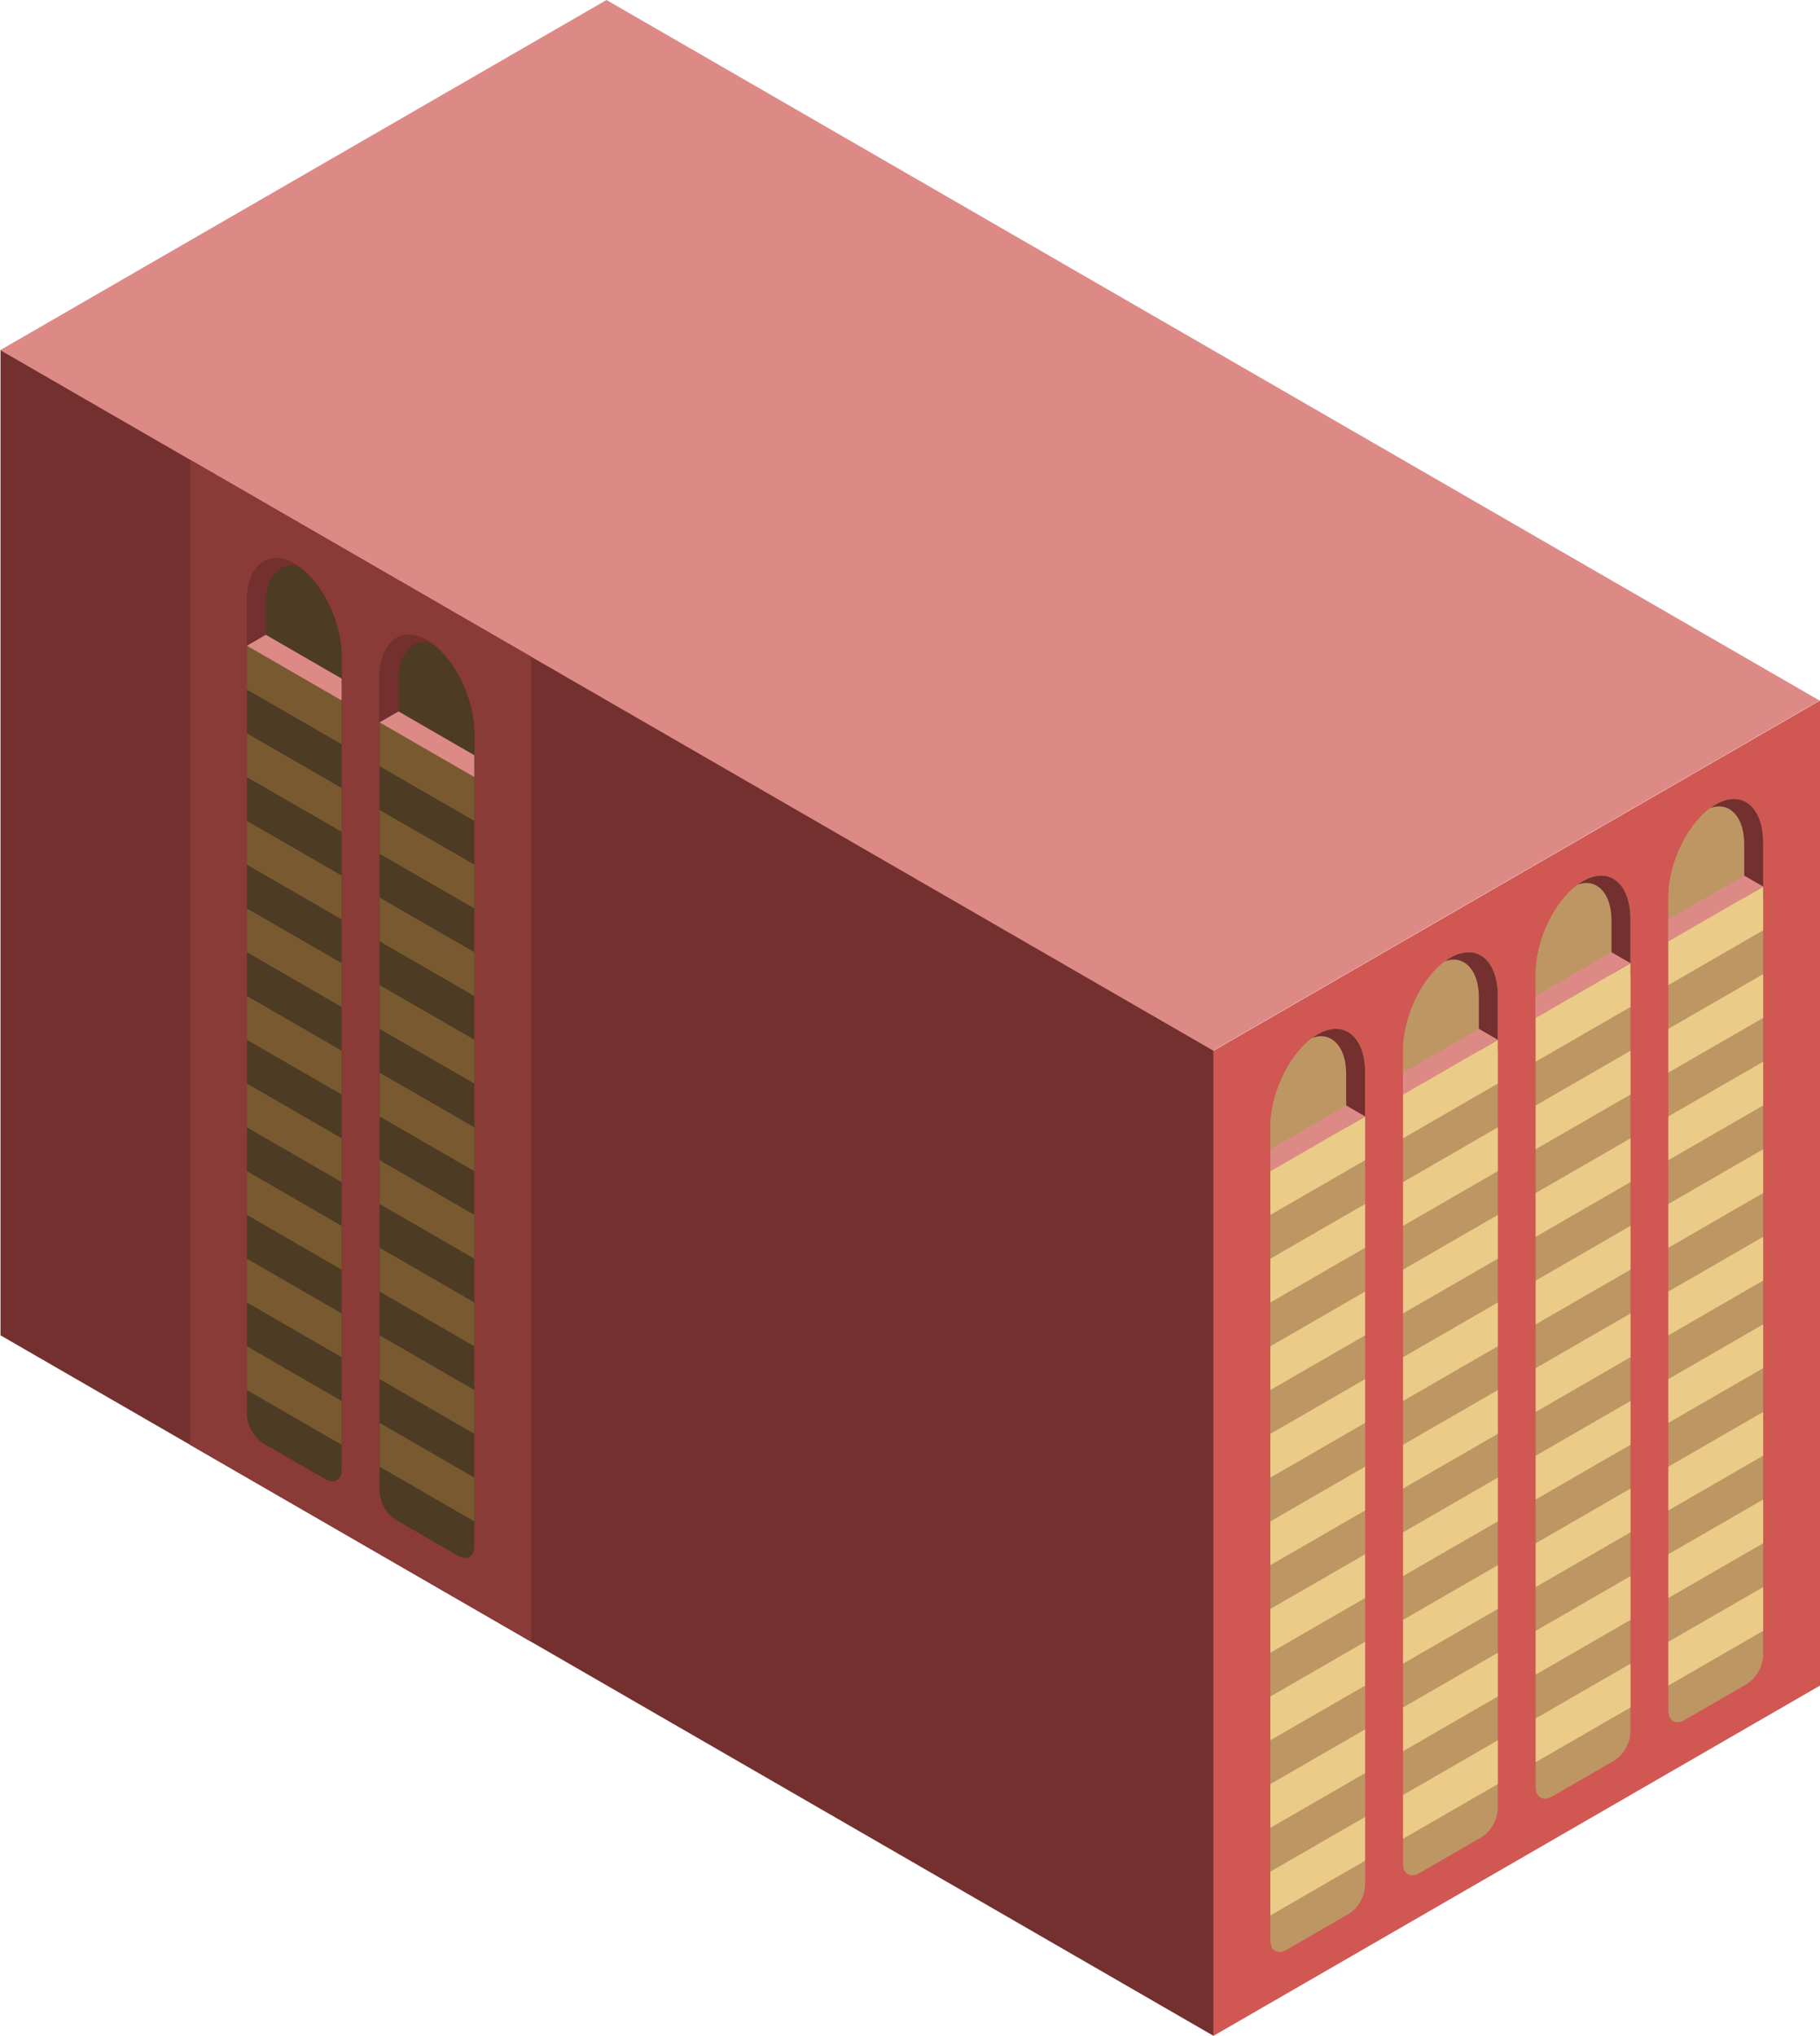<svg id="Layer_1" data-name="Layer 1" xmlns="http://www.w3.org/2000/svg" xmlns:xlink="http://www.w3.org/1999/xlink" viewBox="0 0 480.134 536.936">
  <defs>
    <style>
      .cls-1 {
        fill: none;
      }

      .top-prim {
        fill: #dd8a87;
      }

      .exterior-R-prim {
        fill: #d05752;
      }

      .exterior-L-prim {
        fill: #73302e;
      }

      .window-R-prim {
        fill: #bd9664;
      }

      .cls-2 {
        clip-path: url(#clip-path);
      }

      .window-R-light {
        fill: #eacb87;
      }

      .cls-3 {
        clip-path: url(#clip-path-2);
      }

      .cls-4 {
        clip-path: url(#clip-path-3);
      }

      .cls-5 {
        clip-path: url(#clip-path-4);
      }

      .exterior-L-light {
        fill: #8a3a37;
      }

      .window-L-prim {
        fill: #4d3b24;
      }

      .cls-6 {
        clip-path: url(#clip-path-5);
      }

      .window-L-light {
        fill: #795a30;
      }

      .cls-7 {
        clip-path: url(#clip-path-6);
      }
    </style>
    <clipPath id="clip-path">
      <path class="cls-1" d="M335.134,297.335h0c0-9.559,5.601-20.554,12.5-24.537h0c6.899-3.983,12.5.544,12.5,10.104h0v14.434l-25,14.434Z"/>
    </clipPath>
    <clipPath id="clip-path-2">
      <path class="cls-1" d="M405.134,256.921h0c0-9.559,5.601-20.554,12.5-24.537h0c6.899-3.983,12.5.544,12.5,10.104h0v14.434l-25,14.434Z"/>
    </clipPath>
    <clipPath id="clip-path-3">
      <path class="cls-1" d="M370.134,277.128h0c0-9.56,5.601-20.554,12.5-24.537h0c6.899-3.983,12.5.544,12.5,10.104h0v14.434l-25,14.434Z"/>
    </clipPath>
    <clipPath id="clip-path-4">
      <path class="cls-1" d="M440.134,236.714h0c0-9.559,5.601-20.554,12.5-24.537h0c6.899-3.983,12.5.544,12.5,10.104h0v14.434l-25,14.434Z"/>
    </clipPath>
    <clipPath id="clip-path-5">
      <path class="cls-1" d="M125.134,193.412h0c0-9.559-5.601-20.554-12.5-24.537h0c-6.899-3.983-12.5.544-12.5,10.104h0v14.434l25,14.434Z"/>
    </clipPath>
    <clipPath id="clip-path-6">
      <path class="cls-1" d="M90.134,173.205h0c0-9.559-5.601-20.554-12.5-24.537h0c-6.899-3.983-12.5.544-12.5,10.104h0v14.434l25,14.434Z"/>
    </clipPath>
  </defs>
  <title>Artboard 5</title>
  <path id="anchor_0_277.128_480" class="top-prim" d="M0,92.376,160,0,480,184.752,320,277.128Z"/>
  <path id="Path" class="exterior-R-prim" d="M320.134,277.128l160-92.376V444.56l-160,92.376Z"/>
  <path id="Path-2" data-name="Path" class="exterior-L-prim" d="M.134,92.376l320,184.752V536.936l-320-184.752Z"/>
  <path id="Path-3" data-name="Path" class="window-R-prim" d="M335.134,297.335h0c0-9.559,5.601-20.554,12.5-24.537h0c6.899-3.983,12.5.544,12.5,10.104h0V497.295a9.606,9.606,0,0,1-4.33,7.5l-16.34,9.434c-2.382,1.375-4.33.25-4.33-2.5Z"/>
  <path id="Path-4" data-name="Path" class="window-R-prim" d="M405.134,256.921h0c0-9.559,5.601-20.554,12.5-24.537h0c6.899-3.983,12.5.544,12.5,10.104h0V456.88a9.606,9.606,0,0,1-4.33,7.5l-16.34,9.434c-2.381,1.375-4.33.25-4.33-2.5Z"/>
  <path id="Path-5" data-name="Path" class="window-R-prim" d="M370.134,277.128h0c0-9.56,5.601-20.554,12.5-24.537h0c6.899-3.983,12.5.544,12.5,10.104h0V477.088a9.606,9.606,0,0,1-4.33,7.5l-16.34,9.434c-2.381,1.375-4.33.25-4.33-2.5Z"/>
  <path id="Path-6" data-name="Path" class="window-R-prim" d="M440.134,236.714h0c0-9.559,5.601-20.554,12.5-24.537h0c6.899-3.983,12.5.544,12.5,10.104h0V436.673a9.607,9.607,0,0,1-4.33,7.5l-16.34,9.434c-2.381,1.375-4.33.25-4.33-2.5Z"/>
  <g id="Group">
    <path id="Mask" class="window-R-prim" d="M335.134,297.335h0c0-9.559,5.601-20.554,12.5-24.537h0c6.899-3.983,12.5.544,12.5,10.104h0v14.434l-25,14.434Z"/>
    <g class="cls-2">
      <path id="Path-7" data-name="Path" class="exterior-L-prim" d="M360.134,334.86l-5-2.884V282.902c-.125-7.825-4.875-11.463-10-8.663l15-8.66Z"/>
    </g>
    <path id="Path-8" data-name="Path" class="window-R-light" d="M335.134,320.429l25-14.434v-11.547l-25,14.434Z"/>
    <path id="Path-9" data-name="Path" class="top-prim" d="M335.134,308.882l25-14.434-5-2.887-20,11.547Z"/>
  </g>
  <g id="Group-2" data-name="Group">
    <path id="Mask-2" data-name="Mask" class="window-R-prim" d="M405.134,256.921h0c0-9.559,5.601-20.554,12.5-24.537h0c6.899-3.983,12.5.544,12.5,10.104h0v14.434l-25,14.434Z"/>
    <g class="cls-3">
      <path id="Path-10" data-name="Path" class="exterior-L-prim" d="M430.134,294.446l-5-2.884V242.487c-.125-7.825-4.875-11.463-10-8.663l15-8.66Z"/>
    </g>
    <path id="Path-11" data-name="Path" class="window-R-light" d="M405.134,280.015l25-14.434v-11.547l-25,14.434Z"/>
    <path id="Path-12" data-name="Path" class="top-prim" d="M405.134,268.468l25-14.434-5-2.887-20,11.547Z"/>
  </g>
  <g id="Group-3" data-name="Group">
    <path id="Mask-3" data-name="Mask" class="window-R-prim" d="M370.134,277.128h0c0-9.56,5.601-20.554,12.5-24.537h0c6.899-3.983,12.5.544,12.5,10.104h0v14.434l-25,14.434Z"/>
    <g class="cls-4">
      <path id="Path-13" data-name="Path" class="exterior-L-prim" d="M395.134,314.653l-5-2.884V262.694c-.125-7.825-4.875-11.463-10-8.663l15-8.66Z"/>
    </g>
    <path id="Path-14" data-name="Path" class="window-R-light" d="M370.134,300.222l25-14.434v-11.547l-25,14.434Z"/>
    <path id="Path-15" data-name="Path" class="top-prim" d="M370.134,288.675l25-14.434-5-2.887-20,11.547Z"/>
  </g>
  <g id="Group-4" data-name="Group">
    <path id="Mask-4" data-name="Mask" class="window-R-prim" d="M440.134,236.714h0c0-9.559,5.601-20.554,12.5-24.537h0c6.899-3.983,12.5.544,12.5,10.104h0v14.434l-25,14.434Z"/>
    <g class="cls-5">
      <path id="Path-16" data-name="Path" class="exterior-L-prim" d="M465.134,274.239l-5-2.884V222.28c-.125-7.825-4.875-11.463-10-8.663l15-8.66Z"/>
    </g>
    <path id="Path-17" data-name="Path" class="window-R-light" d="M440.134,259.808l25-14.434v-11.547l-25,14.434Z"/>
    <path id="Path-18" data-name="Path" class="top-prim" d="M440.134,248.261l25-14.434-5-2.887-20,11.547Z"/>
  </g>
  <g id="Group-5" data-name="Group">
    <path id="Path-19" data-name="Path" class="window-R-light" d="M335.134,343.524l25-14.434v-11.547l-25,14.434Z"/>
    <path id="Path-20" data-name="Path" class="window-R-light" d="M405.134,303.109l25-14.434v-11.547l-25,14.434Z"/>
    <path id="Path-21" data-name="Path" class="window-R-light" d="M370.134,323.316l25-14.434V297.335l-25,14.434Z"/>
    <path id="Path-22" data-name="Path" class="window-R-light" d="M440.134,282.902l25-14.434v-11.547l-25,14.434Z"/>
  </g>
  <g id="Group-6" data-name="Group">
    <path id="Path-23" data-name="Path" class="window-R-light" d="M335.134,366.618l25-14.434v-11.547l-25,14.434Z"/>
    <path id="Path-24" data-name="Path" class="window-R-light" d="M405.134,326.203l25-14.434v-11.547l-25,14.434Z"/>
    <path id="Path-25" data-name="Path" class="window-R-light" d="M370.134,346.41l25-14.434V320.429l-25,14.434Z"/>
    <path id="Path-26" data-name="Path" class="window-R-light" d="M440.134,305.996l25-14.434v-11.547l-25,14.434Z"/>
  </g>
  <g id="Group-7" data-name="Group">
    <path id="Path-27" data-name="Path" class="window-R-light" d="M335.134,389.712l25-14.434v-11.547l-25,14.434Z"/>
    <path id="Path-28" data-name="Path" class="window-R-light" d="M405.134,349.297l25-14.434v-11.547l-25,14.434Z"/>
    <path id="Path-29" data-name="Path" class="window-R-light" d="M370.134,369.504l25-14.434v-11.547l-25,14.434Z"/>
    <path id="Path-30" data-name="Path" class="window-R-light" d="M440.134,329.09l25-14.434V303.109l-25,14.434Z"/>
  </g>
  <g id="Group-8" data-name="Group">
    <path id="Path-31" data-name="Path" class="window-R-light" d="M335.134,412.805l25-14.434v-11.547l-25,14.434Z"/>
    <path id="Path-32" data-name="Path" class="window-R-light" d="M405.134,372.391l25-14.434V346.41l-25,14.434Z"/>
    <path id="Path-33" data-name="Path" class="window-R-light" d="M370.134,392.598l25-14.434V366.617l-25,14.434Z"/>
    <path id="Path-34" data-name="Path" class="window-R-light" d="M440.134,352.184l25-14.434V326.203l-25,14.434Z"/>
  </g>
  <g id="Group-9" data-name="Group">
    <path id="Path-35" data-name="Path" class="window-R-light" d="M335.134,435.9l25-14.434V409.919l-25,14.434Z"/>
    <path id="Path-36" data-name="Path" class="window-R-light" d="M405.134,395.485l25-14.434v-11.547l-25,14.434Z"/>
    <path id="Path-37" data-name="Path" class="window-R-light" d="M370.134,415.692l25-14.434v-11.547l-25,14.434Z"/>
    <path id="Path-38" data-name="Path" class="window-R-light" d="M440.134,375.278l25-14.434V349.297l-25,14.434Z"/>
  </g>
  <g id="Group-10" data-name="Group">
    <path id="Path-39" data-name="Path" class="window-R-light" d="M335.134,458.993l25-14.434V433.013l-25,14.434Z"/>
    <path id="Path-40" data-name="Path" class="window-R-light" d="M405.134,418.579l25-14.434v-11.547l-25,14.434Z"/>
    <path id="Path-41" data-name="Path" class="window-R-light" d="M370.134,438.786l25-14.434v-11.547l-25,14.434Z"/>
    <path id="Path-42" data-name="Path" class="window-R-light" d="M440.134,398.372l25-14.434V372.391l-25,14.434Z"/>
  </g>
  <g id="Group-11" data-name="Group">
    <path id="Path-43" data-name="Path" class="window-R-light" d="M335.134,482.087l25-14.434V456.107l-25,14.434Z"/>
    <path id="Path-44" data-name="Path" class="window-R-light" d="M405.134,441.673l25-14.434v-11.547l-25,14.434Z"/>
    <path id="Path-45" data-name="Path" class="window-R-light" d="M370.134,461.88l25-14.434V435.9l-25,14.434Z"/>
    <path id="Path-46" data-name="Path" class="window-R-light" d="M440.134,421.466l25-14.434V395.485l-25,14.434Z"/>
  </g>
  <g id="Group-12" data-name="Group">
    <path id="Path-47" data-name="Path" class="window-R-light" d="M335.134,505.182l25-14.434v-11.547l-25,14.434Z"/>
    <path id="Path-48" data-name="Path" class="window-R-light" d="M405.134,464.767l25-14.434V438.786l-25,14.434Z"/>
    <path id="Path-49" data-name="Path" class="window-R-light" d="M370.134,484.974l25-14.434v-11.547l-25,14.434Z"/>
    <path id="Path-50" data-name="Path" class="window-R-light" d="M440.134,444.56l25-14.434V418.579l-25,14.434Z"/>
  </g>
  <g id="Group-13" data-name="Group">
    <g id="Group-14" data-name="Group">
      <path id="Path-51" data-name="Path" class="exterior-L-light" d="M140.134,173.205l-90-51.962V381.051l90,51.962Z"/>
      <path id="Path-52" data-name="Path" class="window-L-prim" d="M125.134,193.412h0c0-9.559-5.601-20.554-12.5-24.537h0c-6.899-3.983-12.5.544-12.5,10.104h0V393.372a9.606,9.606,0,0,0,4.33,7.5l16.34,9.434c2.382,1.375,4.33.25,4.33-2.5Z"/>
      <path id="Path-53" data-name="Path" class="window-L-prim" d="M90.134,173.205h0c0-9.559-5.601-20.554-12.5-24.537h0c-6.899-3.983-12.5.544-12.5,10.104h0v214.393a9.607,9.607,0,0,0,4.33,7.5l16.34,9.434c2.382,1.375,4.33.25,4.33-2.5Z"/>
      <path id="Mask-5" data-name="Mask" class="window-L-prim" d="M125.134,193.412h0c0-9.559-5.601-20.554-12.5-24.537h0c-6.899-3.983-12.5.544-12.5,10.104h0v14.434l25,14.434Z"/>
      <g class="cls-6">
        <path id="Path-54" data-name="Path" class="exterior-L-prim" d="M100.134,230.937l5-2.884V178.979c.125-7.825,4.875-11.463,10-8.663l-15-8.66Z"/>
      </g>
      <path id="Path-55" data-name="Path" class="window-L-light" d="M125.134,216.506l-25-14.434v-11.547l25,14.434Z"/>
      <path id="Path-56" data-name="Path" class="top-prim" d="M125.134,204.959l-25-14.434,5-2.887,20,11.547Z"/>
      <path id="Mask-6" data-name="Mask" class="window-L-prim" d="M90.134,173.205h0c0-9.559-5.601-20.554-12.5-24.537h0c-6.899-3.983-12.5.544-12.5,10.104h0v14.434l25,14.434Z"/>
      <g class="cls-7">
        <path id="Path-57" data-name="Path" class="exterior-L-prim" d="M65.134,210.73l5-2.884V158.771c.125-7.825,4.875-11.463,10-8.663l-15-8.66Z"/>
      </g>
      <path id="Path-58" data-name="Path" class="window-L-light" d="M90.134,196.299l-25-14.434v-11.547l25,14.434Z"/>
      <path id="Path-59" data-name="Path" class="top-prim" d="M90.134,184.752l-25-14.434,5-2.887,20,11.547Z"/>
      <path id="Path-60" data-name="Path" class="window-L-light" d="M125.134,239.6l-25-14.434V213.62l25,14.434Z"/>
      <path id="Path-61" data-name="Path" class="window-L-light" d="M90.134,219.393l-25-14.434v-11.547l25,14.434Z"/>
      <path id="Path-62" data-name="Path" class="window-L-light" d="M125.134,262.694l-25-14.434V236.714l25,14.434Z"/>
      <path id="Path-63" data-name="Path" class="window-L-light" d="M90.134,242.487l-25-14.434v-11.547l25,14.434Z"/>
      <path id="Path-64" data-name="Path" class="window-L-light" d="M125.134,285.788l-25-14.434v-11.547l25,14.434Z"/>
      <path id="Path-65" data-name="Path" class="window-L-light" d="M90.134,265.581l-25-14.434V239.6l25,14.434Z"/>
      <path id="Path-66" data-name="Path" class="window-L-light" d="M125.134,308.882l-25-14.434V282.902l25,14.434Z"/>
      <path id="Path-67" data-name="Path" class="window-L-light" d="M90.134,288.675l-25-14.434v-11.547l25,14.434Z"/>
      <path id="Path-68" data-name="Path" class="window-L-light" d="M125.134,331.976l-25-14.434v-11.547l25,14.434Z"/>
      <path id="Path-69" data-name="Path" class="window-L-light" d="M90.134,311.769l-25-14.434V285.788l25,14.434Z"/>
      <path id="Path-70" data-name="Path" class="window-L-light" d="M125.134,355.07l-25-14.434V329.09l25,14.434Z"/>
      <path id="Path-71" data-name="Path" class="window-L-light" d="M90.134,334.863l-25-14.434V308.882l25,14.434Z"/>
      <path id="Path-72" data-name="Path" class="window-L-light" d="M125.134,378.164l-25-14.434v-11.547l25,14.434Z"/>
      <path id="Path-73" data-name="Path" class="window-L-light" d="M125.134,401.259l-25-14.434v-11.547l25,14.434Z"/>
      <path id="Path-74" data-name="Path" class="window-L-light" d="M90.134,357.957l-25-14.434V331.976l25,14.434Z"/>
      <path id="Path-75" data-name="Path" class="window-L-light" d="M90.134,381.051l-25-14.434v-11.547l25,14.434Z"/>
    </g>
  </g>
</svg>
